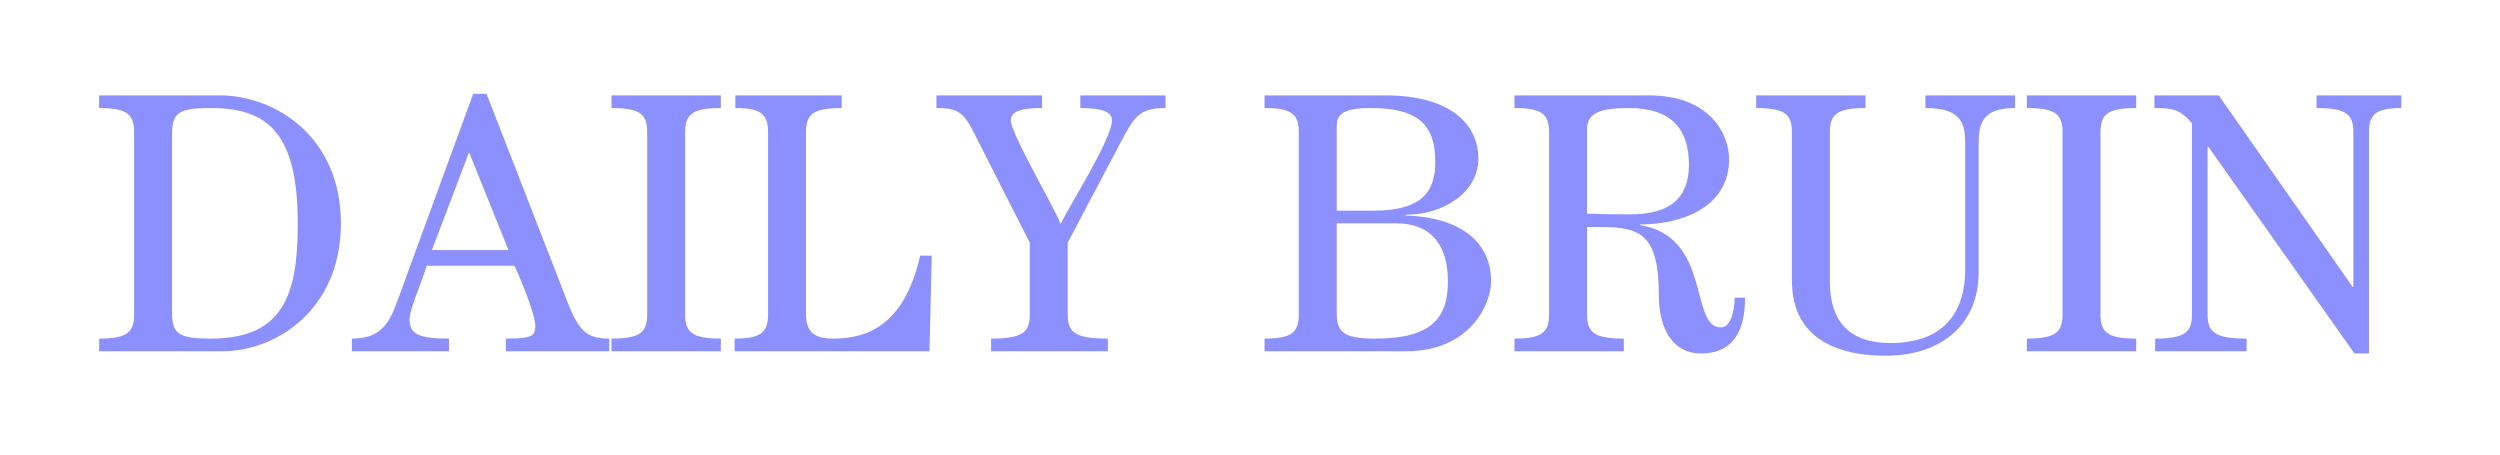 <svg width="121" height="22" viewBox="0 0 121 22" fill="none" xmlns="http://www.w3.org/2000/svg">
<g filter="url(#filter0_d_187_7450)">
<path d="M8.327 2.524C8.327 1.48 8.597 1.228 10.199 1.228C13.007 1.228 14.411 2.488 14.411 6.826C14.411 10.192 13.763 12.388 10.199 12.388C8.597 12.388 8.327 12.136 8.327 11.092V2.524ZM4.799 1.228C6.185 1.228 6.491 1.552 6.491 2.416V11.2C6.491 12.064 6.185 12.388 4.799 12.388V13H10.775C13.331 13 16.499 11.02 16.499 6.808C16.499 2.596 13.295 0.616 10.631 0.616H4.799V1.228ZM21.731 13V12.388C20.183 12.388 19.823 12.136 19.823 11.452C19.823 10.948 20.345 9.868 20.651 8.86H24.899C25.385 9.904 25.907 11.344 25.907 11.722C25.907 12.244 25.835 12.388 24.485 12.388V13H29.489V12.388C28.445 12.388 28.031 12.064 27.491 10.678L23.549 0.544H22.901L19.265 10.48C18.869 11.578 18.491 12.388 17.033 12.388V13H21.731ZM20.903 8.104L22.703 3.37L24.611 8.104H20.903ZM29.597 0.616V1.228C31.019 1.228 31.325 1.552 31.325 2.416V11.2C31.325 12.064 31.019 12.388 29.597 12.388V13H34.889V12.388C33.467 12.388 33.161 12.064 33.161 11.2V2.416C33.161 1.552 33.467 1.228 34.889 1.228V0.616H29.597ZM45.095 8.374H44.537C43.745 11.848 41.873 12.388 40.325 12.388C39.407 12.388 39.011 12.064 39.011 11.2V2.416C39.011 1.552 39.317 1.228 40.739 1.228V0.616H35.591V1.228C36.869 1.228 37.175 1.552 37.175 2.416V11.2C37.175 12.064 36.869 12.388 35.555 12.388V13H44.987L45.095 8.374ZM45.323 1.228C46.259 1.228 46.601 1.372 47.087 2.326L49.841 7.744V11.2C49.841 12.064 49.535 12.388 47.969 12.388V13H53.621V12.388C51.983 12.388 51.677 12.064 51.677 11.2V7.744L54.215 2.938C54.881 1.678 55.115 1.228 56.411 1.228V0.616H52.289V1.228C53.423 1.228 53.819 1.444 53.819 1.822C53.819 2.74 51.677 6.088 51.335 6.844C51.029 6.034 48.923 2.452 48.923 1.84C48.923 1.408 49.355 1.228 50.435 1.228V0.616H45.323V1.228ZM62.861 11.2C62.861 12.064 62.555 12.388 61.205 12.388V13H68.063C71.105 13 72.167 10.768 72.167 9.616C72.167 7.708 70.691 6.52 68.027 6.43V6.394C69.935 6.394 71.555 5.26 71.555 3.676C71.555 2.2 70.439 0.616 67.019 0.616H61.205V1.228C62.555 1.228 62.861 1.552 62.861 2.416V11.2ZM67.559 6.808C69.323 6.808 70.079 7.924 70.079 9.616C70.079 11.398 69.287 12.388 66.551 12.388C65.039 12.388 64.697 12.082 64.697 11.146V6.808H67.559ZM64.697 6.196V2.128C64.697 1.624 64.859 1.228 66.335 1.228C68.531 1.228 69.467 1.948 69.467 3.82C69.467 5.224 68.891 6.196 66.479 6.196H64.697ZM83.957 10.408C83.957 11.002 83.777 11.848 83.291 11.848C81.761 11.848 82.859 7.456 79.385 6.898V6.862C81.491 6.862 83.687 5.98 83.687 3.712C83.687 2.488 82.769 0.616 79.799 0.616H73.301V1.228C74.669 1.228 74.975 1.552 74.975 2.416V11.2C74.975 12.064 74.669 12.388 73.301 12.388V13H78.593V12.388C77.117 12.388 76.811 12.064 76.811 11.2V6.988H77.513C79.421 6.988 80.285 7.384 80.285 10.264C80.285 11.92 80.969 13.108 82.319 13.108C83.975 13.108 84.461 11.884 84.461 10.408H83.957ZM76.811 2.272C76.811 1.534 77.297 1.228 78.845 1.228C80.969 1.228 81.743 2.326 81.743 3.964C81.743 5.854 80.501 6.376 78.881 6.376C78.053 6.376 77.333 6.358 76.811 6.34V2.272ZM90.293 0.616H85.001V1.228C86.423 1.228 86.729 1.552 86.729 2.416V9.58C86.729 12.1 88.511 13.216 91.283 13.216C93.875 13.216 95.765 11.776 95.765 9.184V2.956C95.765 1.984 95.945 1.228 97.529 1.228V0.616H93.191V1.228C94.937 1.228 95.117 1.984 95.117 2.956V9.04C95.117 11.056 94.127 12.604 91.499 12.604C89.519 12.604 88.565 11.56 88.565 9.634V2.416C88.565 1.552 88.871 1.228 90.293 1.228V0.616ZM98.099 0.616V1.228C99.521 1.228 99.827 1.552 99.827 2.416V11.2C99.827 12.064 99.521 12.388 98.099 12.388V13H103.391V12.388C101.969 12.388 101.663 12.064 101.663 11.2V2.416C101.663 1.552 101.969 1.228 103.391 1.228V0.616H98.099ZM104.273 0.616V1.228C105.191 1.228 105.515 1.3 106.091 1.966V11.2C106.091 12.064 105.785 12.388 104.309 12.388V13H108.737V12.388C107.153 12.388 106.847 12.064 106.847 11.2V3.1H106.883L113.957 13.108H114.659V2.416C114.659 1.552 114.965 1.228 116.225 1.228V0.616H112.121V1.228C113.597 1.228 113.903 1.552 113.903 2.416V9.886H113.867L107.387 0.616H104.273Z" fill="#8C8FFE"/>
</g>
<defs>
<filter id="filter0_d_187_7450" x="0.799" y="0.544" width="119.426" height="20.672" filterUnits="userSpaceOnUse" color-interpolation-filters="sRGB">
<feFlood flood-opacity="0" result="BackgroundImageFix"/>
<feColorMatrix in="SourceAlpha" type="matrix" values="0 0 0 0 0 0 0 0 0 0 0 0 0 0 0 0 0 0 127 0" result="hardAlpha"/>
<feOffset dy="4"/>
<feGaussianBlur stdDeviation="2"/>
<feComposite in2="hardAlpha" operator="out"/>
<feColorMatrix type="matrix" values="0 0 0 0 0 0 0 0 0 0 0 0 0 0 0 0 0 0 0.25 0"/>
<feBlend mode="normal" in2="BackgroundImageFix" result="effect1_dropShadow_187_7450"/>
<feBlend mode="normal" in="SourceGraphic" in2="effect1_dropShadow_187_7450" result="shape"/>
</filter>
</defs>
</svg>
